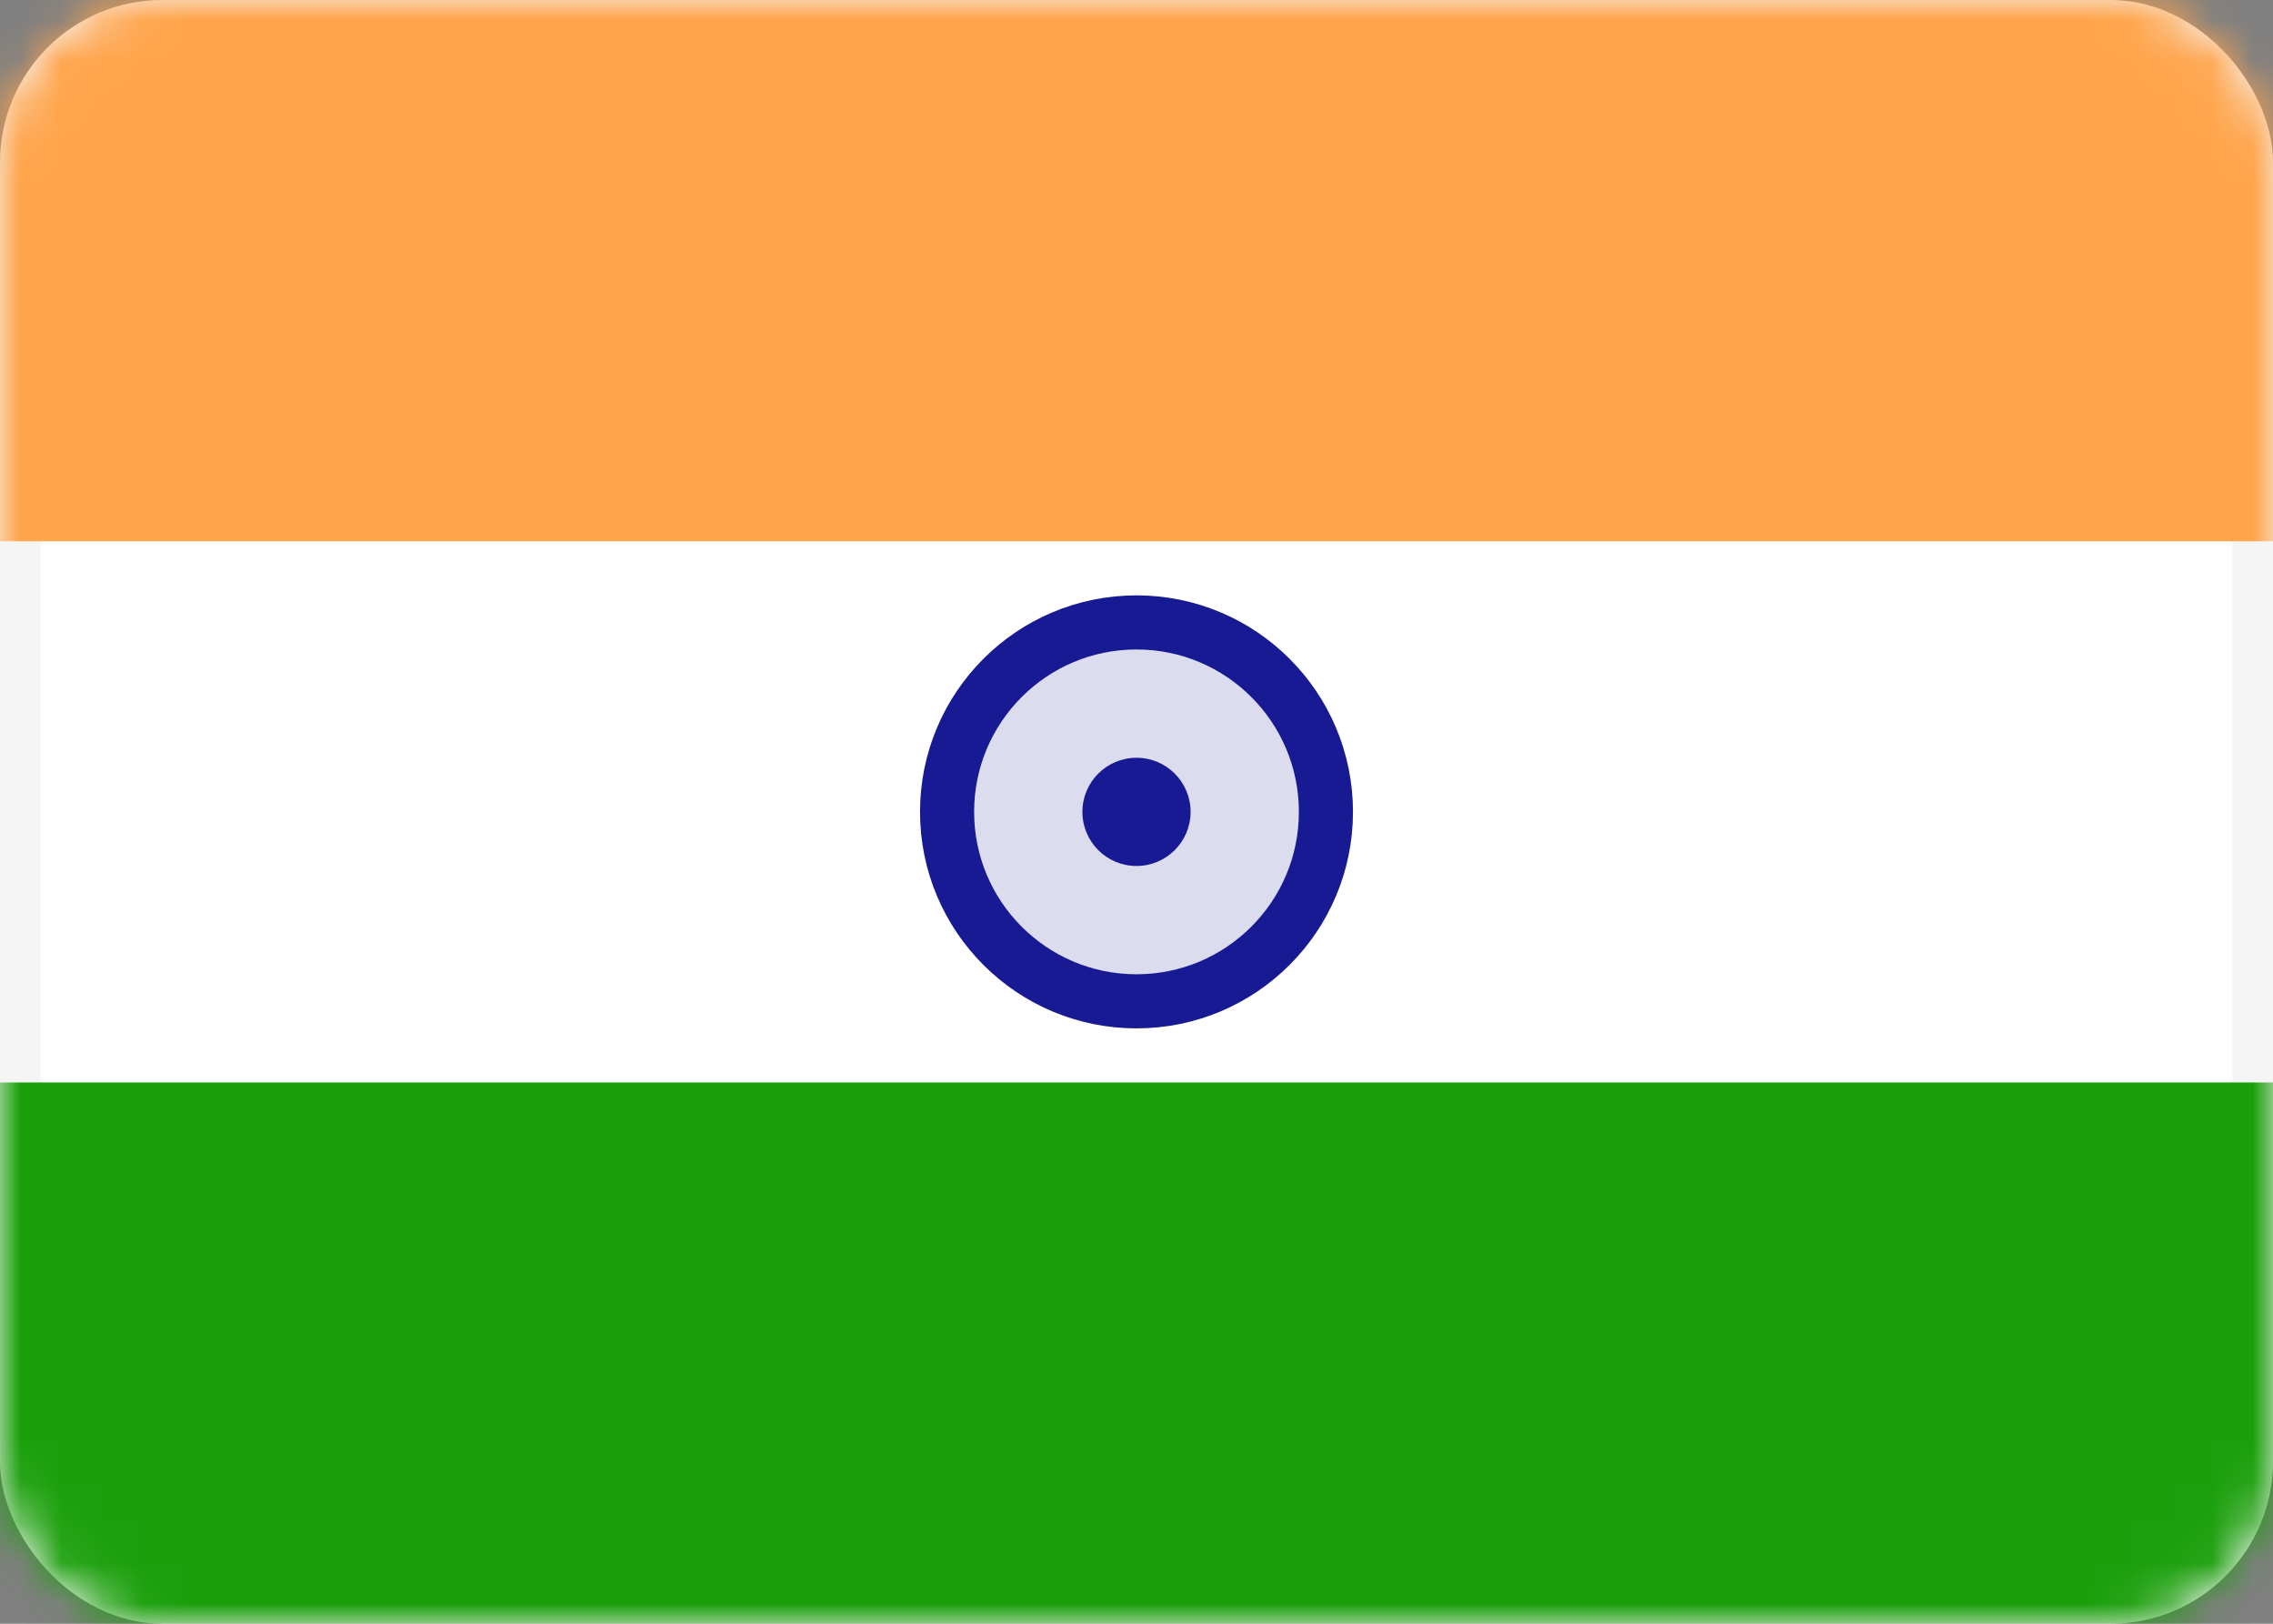 <svg width="56" height="40" viewBox="0 0 56 40" fill="none" xmlns="http://www.w3.org/2000/svg">
<rect x="0" y="0" width="56" height="40" fill="#808080" stroke="none"/>
<rect x="0.5" y="0.5" width="55" height="39" rx="3.5" fill="white" stroke="#F5F5F5"/>
<mask id="mask0_102_926" style="mask-type:luminance" maskUnits="userSpaceOnUse" x="0" y="0" width="56" height="40">
<rect x="0.5" y="0.5" width="55" height="39" rx="3.5" fill="white" stroke="white"/>
</mask>
<g mask="url(#mask0_102_926)">
<path fill-rule="evenodd" clip-rule="evenodd" d="M0 13.333H56V0H0V13.333Z" fill="#FFA44A"/>
<path fill-rule="evenodd" clip-rule="evenodd" d="M0 40H56V26.667H0V40Z" fill="#1A9F0B"/>
<circle cx="28" cy="20" r="4.667" fill="#181A93" fill-opacity="0.15" stroke="#181A93" stroke-width="1.333"/>
<circle cx="28" cy="20" r="1.333" fill="#181A93"/>
</g>
</svg>
